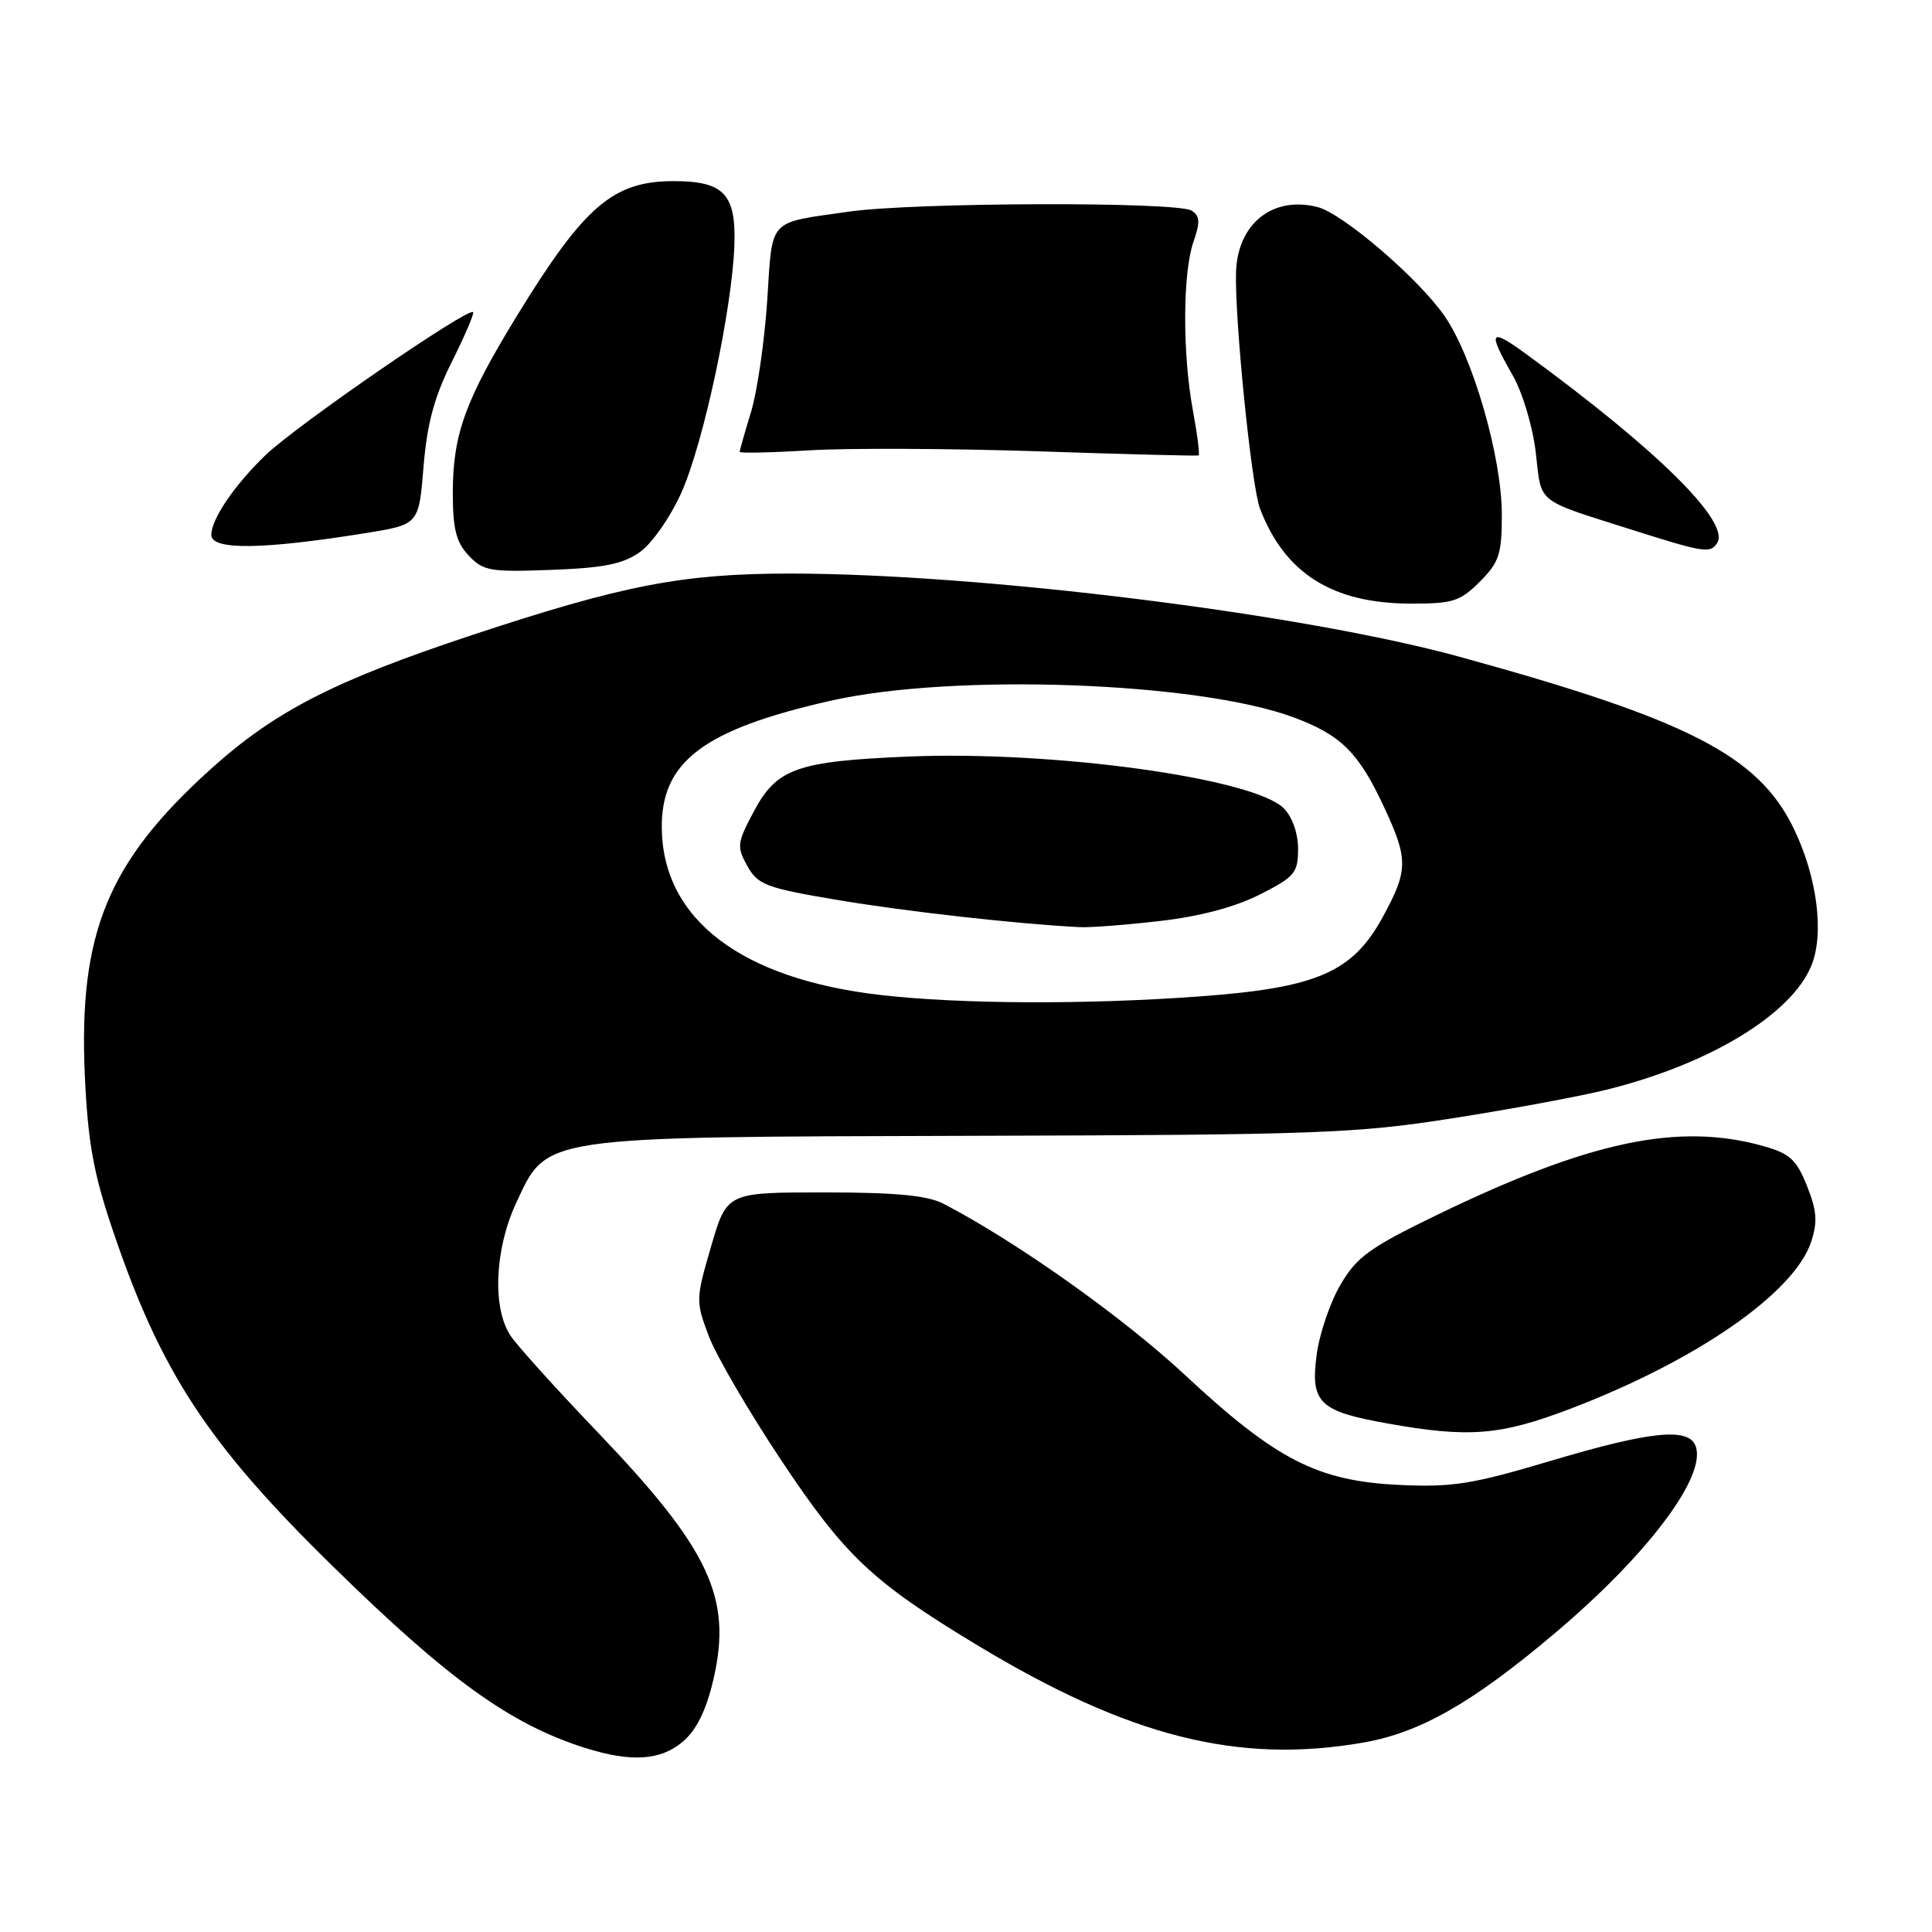 <?xml version="1.0" encoding="UTF-8" standalone="no"?>
<!DOCTYPE svg PUBLIC "-//W3C//DTD SVG 1.1//EN" "http://www.w3.org/Graphics/SVG/1.1/DTD/svg11.dtd" >
<svg xmlns="http://www.w3.org/2000/svg" xmlns:xlink="http://www.w3.org/1999/xlink" version="1.1" viewBox="0 0 256 256">
 <g >
 <path fill="currentColor"
d=" M 90.52 230.74 C 92.32 229.19 93.59 226.58 94.53 222.53 C 97.05 211.71 94.04 205.29 79.09 189.67 C 73.74 184.08 68.60 178.39 67.68 177.03 C 65.21 173.40 65.53 165.55 68.39 159.41 C 72.55 150.47 71.23 150.66 129.00 150.50 C 174.48 150.38 179.63 150.19 192.39 148.19 C 200.03 147.00 209.26 145.29 212.89 144.39 C 226.48 141.02 237.32 134.46 240.00 127.99 C 241.77 123.73 240.78 116.12 237.63 109.68 C 232.94 100.10 223.66 95.34 193.37 87.02 C 172.57 81.31 129.93 76.01 104.71 76.00 C 90.47 76.00 82.59 77.52 62.64 84.12 C 44.31 90.19 36.46 94.21 27.91 101.92 C 14.27 114.23 10.40 123.66 11.24 142.50 C 11.64 151.26 12.37 155.38 14.84 162.71 C 21.24 181.74 27.45 191.25 44.18 207.62 C 59.47 222.60 67.64 228.47 77.50 231.60 C 83.64 233.54 87.56 233.29 90.52 230.74 Z  M 180.64 230.90 C 188.17 229.59 195.10 225.64 206.00 216.43 C 218.32 206.04 226.20 195.56 224.67 191.59 C 223.72 189.12 218.69 189.63 205.48 193.57 C 195.05 196.68 192.45 197.09 185.39 196.76 C 174.55 196.24 169.08 193.43 157.00 182.18 C 148.78 174.52 134.56 164.44 124.99 159.49 C 122.86 158.40 118.68 158.00 109.21 158.00 C 96.31 158.00 96.31 158.00 94.22 165.17 C 92.18 172.16 92.18 172.44 93.93 177.07 C 94.92 179.67 99.24 187.07 103.52 193.50 C 111.96 206.18 115.59 209.60 129.45 217.97 C 149.58 230.13 164.06 233.79 180.64 230.90 Z  M 208.00 186.70 C 224.80 180.30 237.75 171.33 239.99 164.54 C 240.86 161.90 240.74 160.40 239.43 157.13 C 238.05 153.66 237.15 152.84 233.65 151.86 C 222.39 148.70 210.58 151.20 190.29 161.04 C 181.47 165.32 179.75 166.57 177.61 170.25 C 176.24 172.59 174.82 176.77 174.46 179.54 C 173.63 185.88 174.79 187.00 183.87 188.62 C 194.63 190.54 198.76 190.21 208.00 186.70 Z  M 196.08 77.08 C 198.65 74.50 199.00 73.45 199.00 68.19 C 199.00 60.58 195.17 47.30 191.41 41.87 C 187.96 36.89 177.90 28.26 174.56 27.43 C 168.61 25.93 163.98 29.65 163.78 36.07 C 163.59 42.32 165.83 64.45 166.95 67.38 C 170.23 75.96 176.51 79.94 186.83 79.98 C 192.50 80.00 193.46 79.70 196.08 77.08 Z  M 84.82 73.13 C 86.40 72.00 88.85 68.49 90.28 65.29 C 93.21 58.76 97.01 40.98 97.31 32.48 C 97.54 25.71 95.91 24.00 89.26 24.00 C 81.26 24.00 77.44 27.28 68.59 41.69 C 61.65 53.01 60.00 57.54 60.00 65.31 C 60.00 70.09 60.44 71.84 62.10 73.61 C 64.03 75.66 64.95 75.82 73.07 75.51 C 80.04 75.25 82.56 74.74 84.82 73.13 Z  M 48.50 70.63 C 55.50 69.50 55.50 69.50 56.12 61.85 C 56.59 56.14 57.54 52.61 59.87 47.94 C 61.60 44.49 62.86 41.53 62.69 41.36 C 62.03 40.69 39.26 56.38 35.17 60.32 C 31.04 64.31 28.00 68.78 28.00 70.88 C 28.00 72.92 34.79 72.84 48.50 70.63 Z  M 227.54 71.94 C 229.26 69.15 219.66 59.65 202.25 46.93 C 197.38 43.38 197.07 43.84 200.40 49.66 C 201.75 52.02 203.09 56.48 203.50 59.98 C 204.30 66.88 203.32 66.10 216.50 70.28 C 225.80 73.23 226.66 73.36 227.54 71.94 Z  M 158.07 54.41 C 156.67 46.87 156.71 36.14 158.14 32.04 C 159.05 29.43 159.00 28.61 157.89 27.91 C 155.98 26.70 121.13 26.81 112.50 28.04 C 101.62 29.60 102.38 28.77 101.66 39.84 C 101.30 45.23 100.34 51.86 99.52 54.57 C 98.69 57.28 98.02 59.67 98.01 59.87 C 98.00 60.07 102.16 59.98 107.25 59.67 C 112.34 59.36 125.95 59.42 137.50 59.80 C 149.05 60.19 158.64 60.43 158.82 60.35 C 158.99 60.26 158.66 57.59 158.07 54.41 Z  M 116.74 131.85 C 98.27 129.74 87.87 121.85 87.69 109.82 C 87.56 100.94 93.16 96.69 110.02 92.86 C 126.29 89.17 158.83 90.34 171.48 95.08 C 177.72 97.41 180.05 99.74 183.42 107.00 C 186.62 113.88 186.60 115.31 183.23 121.50 C 179.21 128.87 174.49 130.90 158.82 132.04 C 143.91 133.13 127.23 133.05 116.74 131.85 Z  M 153.68 122.04 C 158.96 121.44 163.66 120.19 166.93 118.53 C 171.56 116.19 172.00 115.66 172.00 112.48 C 172.00 110.40 171.24 108.24 170.10 107.10 C 166.10 103.10 139.49 99.44 120.29 100.25 C 105.53 100.88 102.91 101.82 99.86 107.57 C 97.66 111.70 97.61 112.20 99.03 114.76 C 100.43 117.25 101.50 117.66 111.03 119.26 C 120.07 120.78 134.69 122.42 143.00 122.85 C 144.38 122.93 149.18 122.56 153.68 122.04 Z "/>
</g>
</svg>